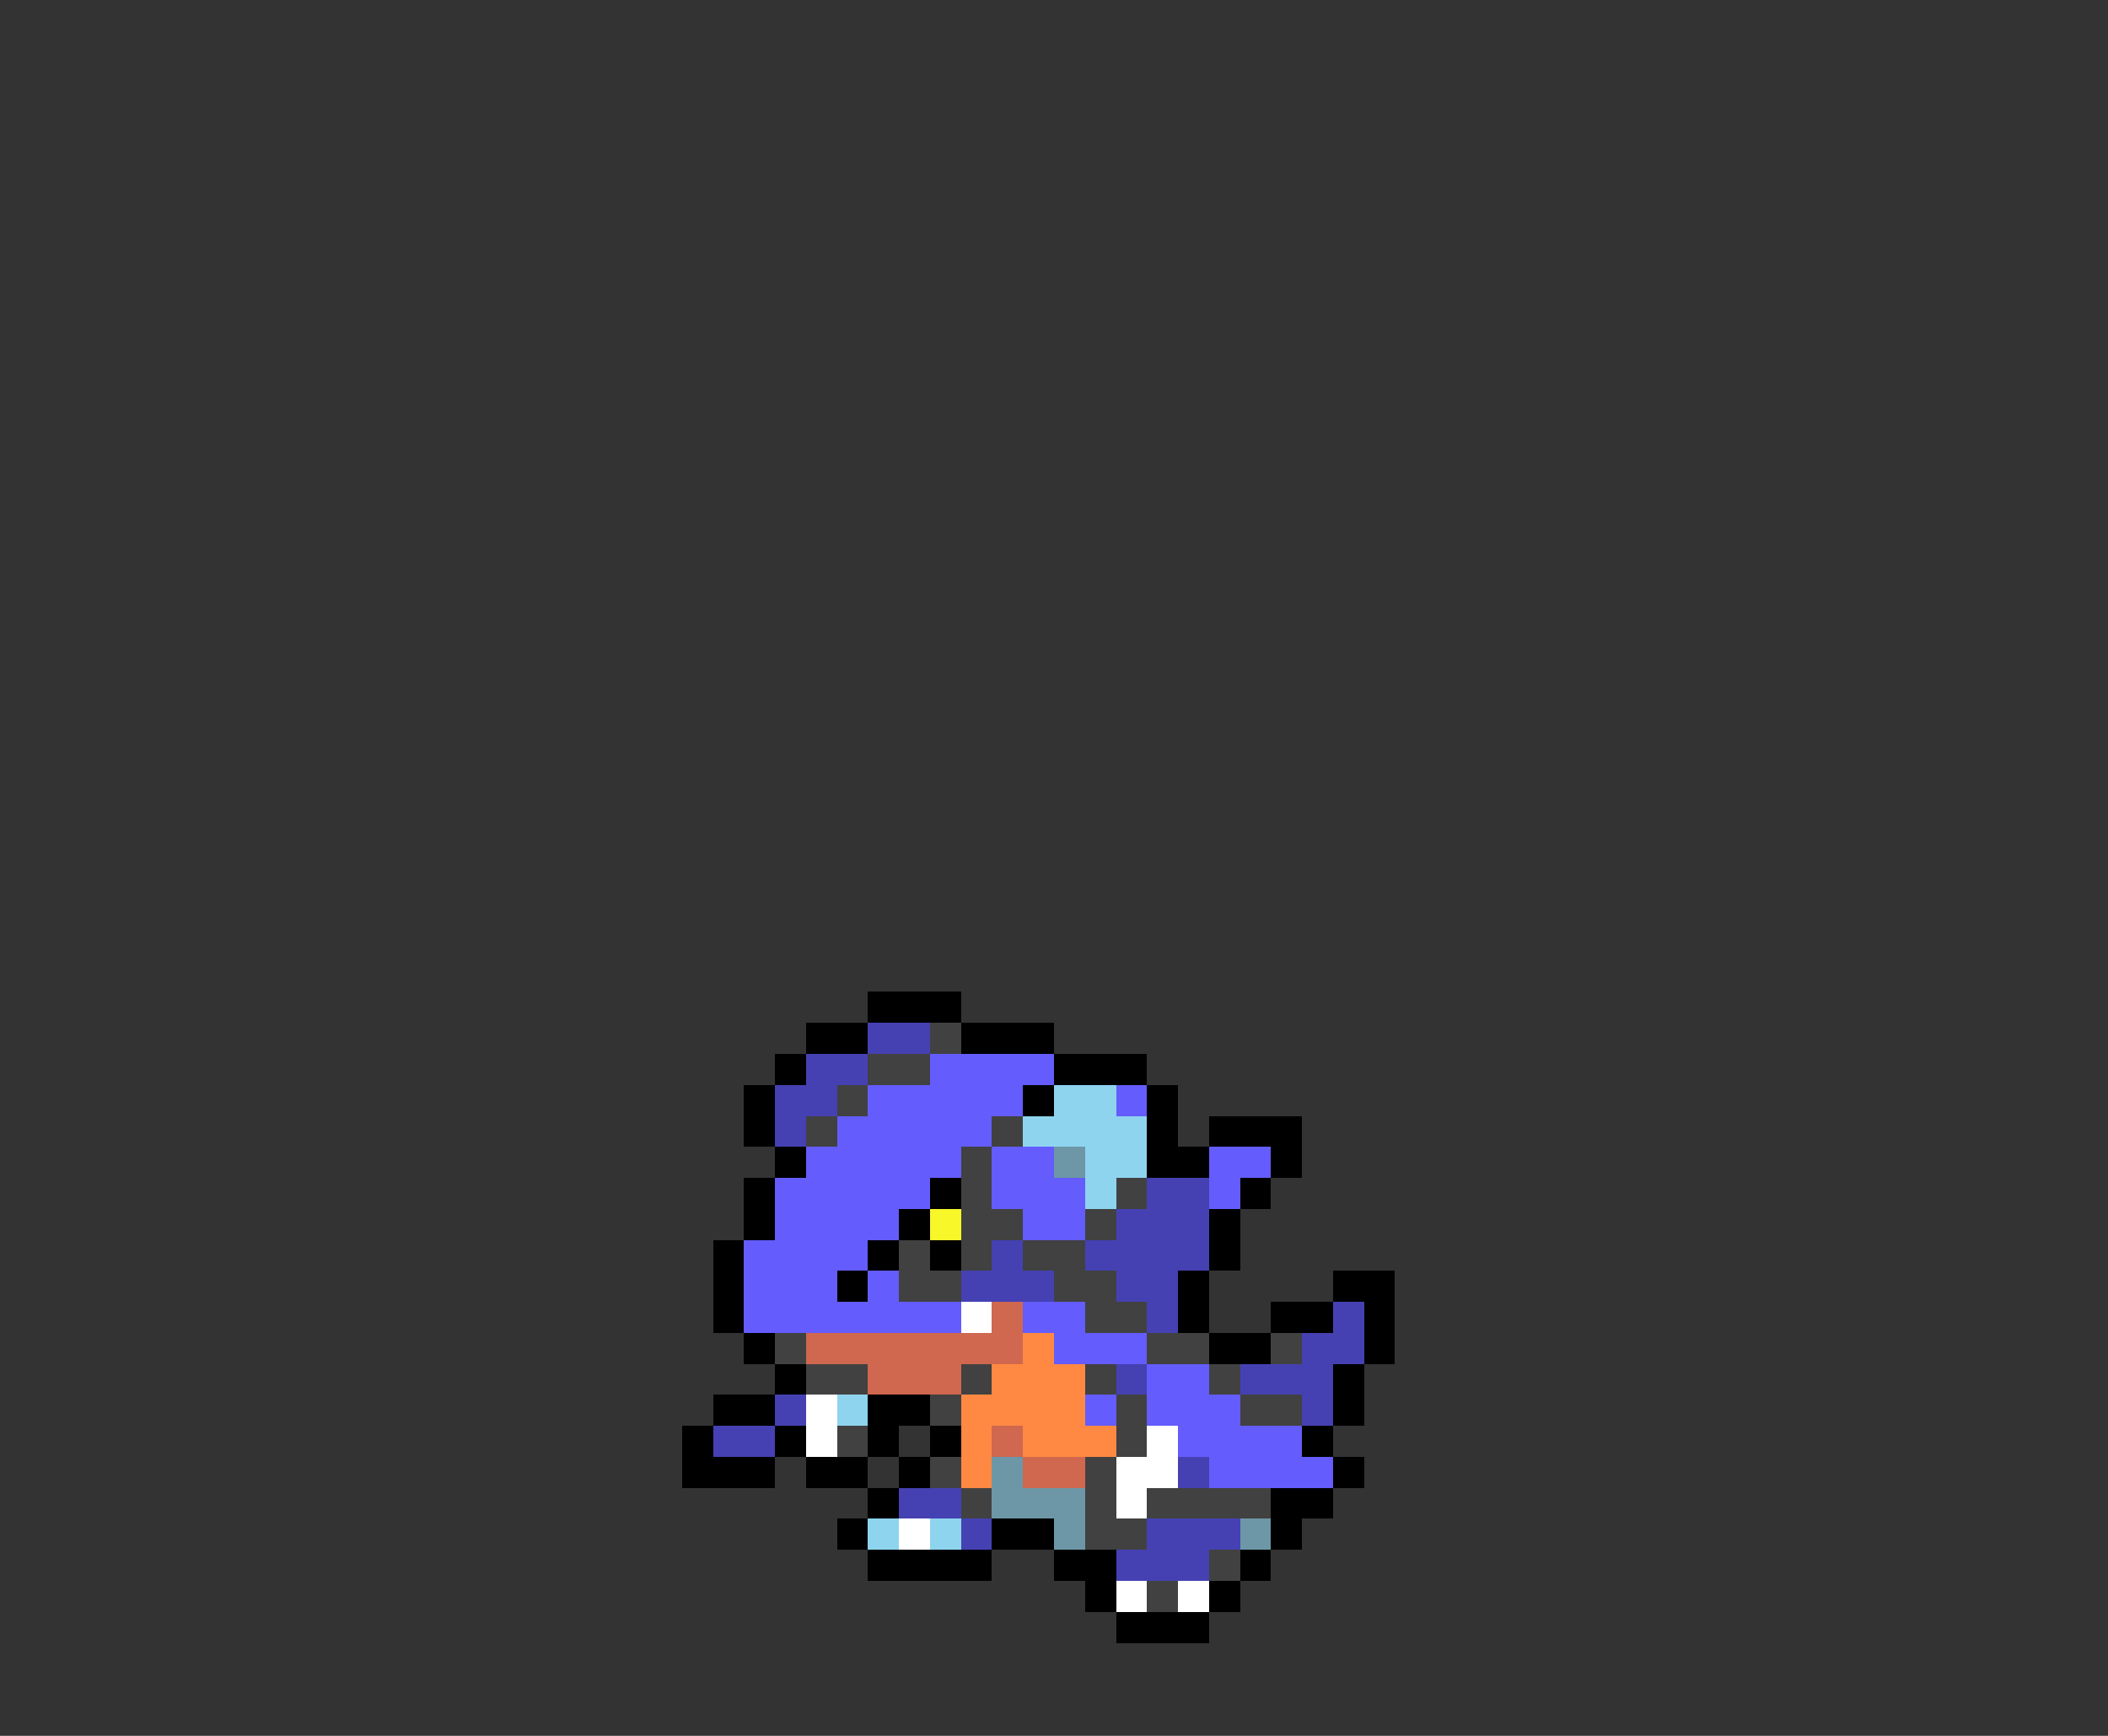<svg xmlns="http://www.w3.org/2000/svg" viewBox="0 -0.5 68 56" shape-rendering="crispEdges">
<rect x="0" y="-0.5" width="68" height="56" fill="#333333" stroke="none"/>
<path stroke="#000000" d="M28 32h3M26 33h2M31 33h3M25 34h1M34 34h3M24 35h1M33 35h1M37 35h1M24 36h1M37 36h1M39 36h3M25 37h1M37 37h2M41 37h1M24 38h1M30 38h1M40 38h1M24 39h1M29 39h1M39 39h1M23 40h1M28 40h1M30 40h1M39 40h1M23 41h1M27 41h1M38 41h1M43 41h2M23 42h1M38 42h1M41 42h2M44 42h1M24 43h1M39 43h2M44 43h1M25 44h1M43 44h1M23 45h2M28 45h2M43 45h1M22 46h1M25 46h1M28 46h1M30 46h1M42 46h1M22 47h3M26 47h2M29 47h1M43 47h1M28 48h1M41 48h2M27 49h1M32 49h2M41 49h1M28 50h4M34 50h2M40 50h1M35 51h1M39 51h1M36 52h3" />
<path stroke="#4541b3" d="M28 33h2M26 34h2M25 35h2M25 36h1M37 38h2M36 39h3M32 40h1M35 40h4M31 41h3M36 41h2M37 42h1M43 42h1M42 43h2M36 44h1M40 44h3M25 45h1M42 45h1M23 46h2M38 47h1M29 48h2M31 49h1M37 49h3M36 50h3" />
<path stroke="#414141" d="M30 33h1M28 34h2M27 35h1M26 36h1M32 36h1M31 37h1M31 38h1M36 38h1M31 39h2M35 39h1M29 40h1M31 40h1M33 40h2M29 41h2M34 41h2M35 42h2M25 43h1M37 43h2M41 43h1M26 44h2M31 44h1M35 44h1M39 44h1M30 45h1M36 45h1M40 45h2M27 46h1M36 46h1M30 47h1M35 47h1M31 48h1M35 48h1M37 48h4M35 49h2M39 50h1M37 51h1" />
<path stroke="#645cfc" d="M30 34h4M28 35h5M36 35h1M27 36h5M26 37h5M32 37h2M39 37h2M25 38h5M32 38h3M39 38h1M25 39h4M33 39h2M24 40h4M24 41h3M28 41h1M24 42h7M33 42h2M34 43h3M37 44h2M35 45h1M37 45h3M38 46h4M39 47h4" />
<path stroke="#8ed4ef" d="M34 35h2M33 36h4M35 37h2M35 38h1M27 45h1M28 49h1M30 49h1" />
<path stroke="#6d97a7" d="M34 37h1M32 47h1M32 48h3M34 49h1M40 49h1" />
<path stroke="#f7f729" d="M30 39h1" />
<path stroke="#ffffff" d="M31 42h1M26 45h1M26 46h1M37 46h1M36 47h2M36 48h1M29 49h1M36 51h1M38 51h1" />
<path stroke="#d0674f" d="M32 42h1M26 43h7M28 44h3M32 46h1M33 47h2" />
<path stroke="#ff8942" d="M33 43h1M32 44h3M31 45h4M31 46h1M33 46h3M31 47h1" />
</svg>